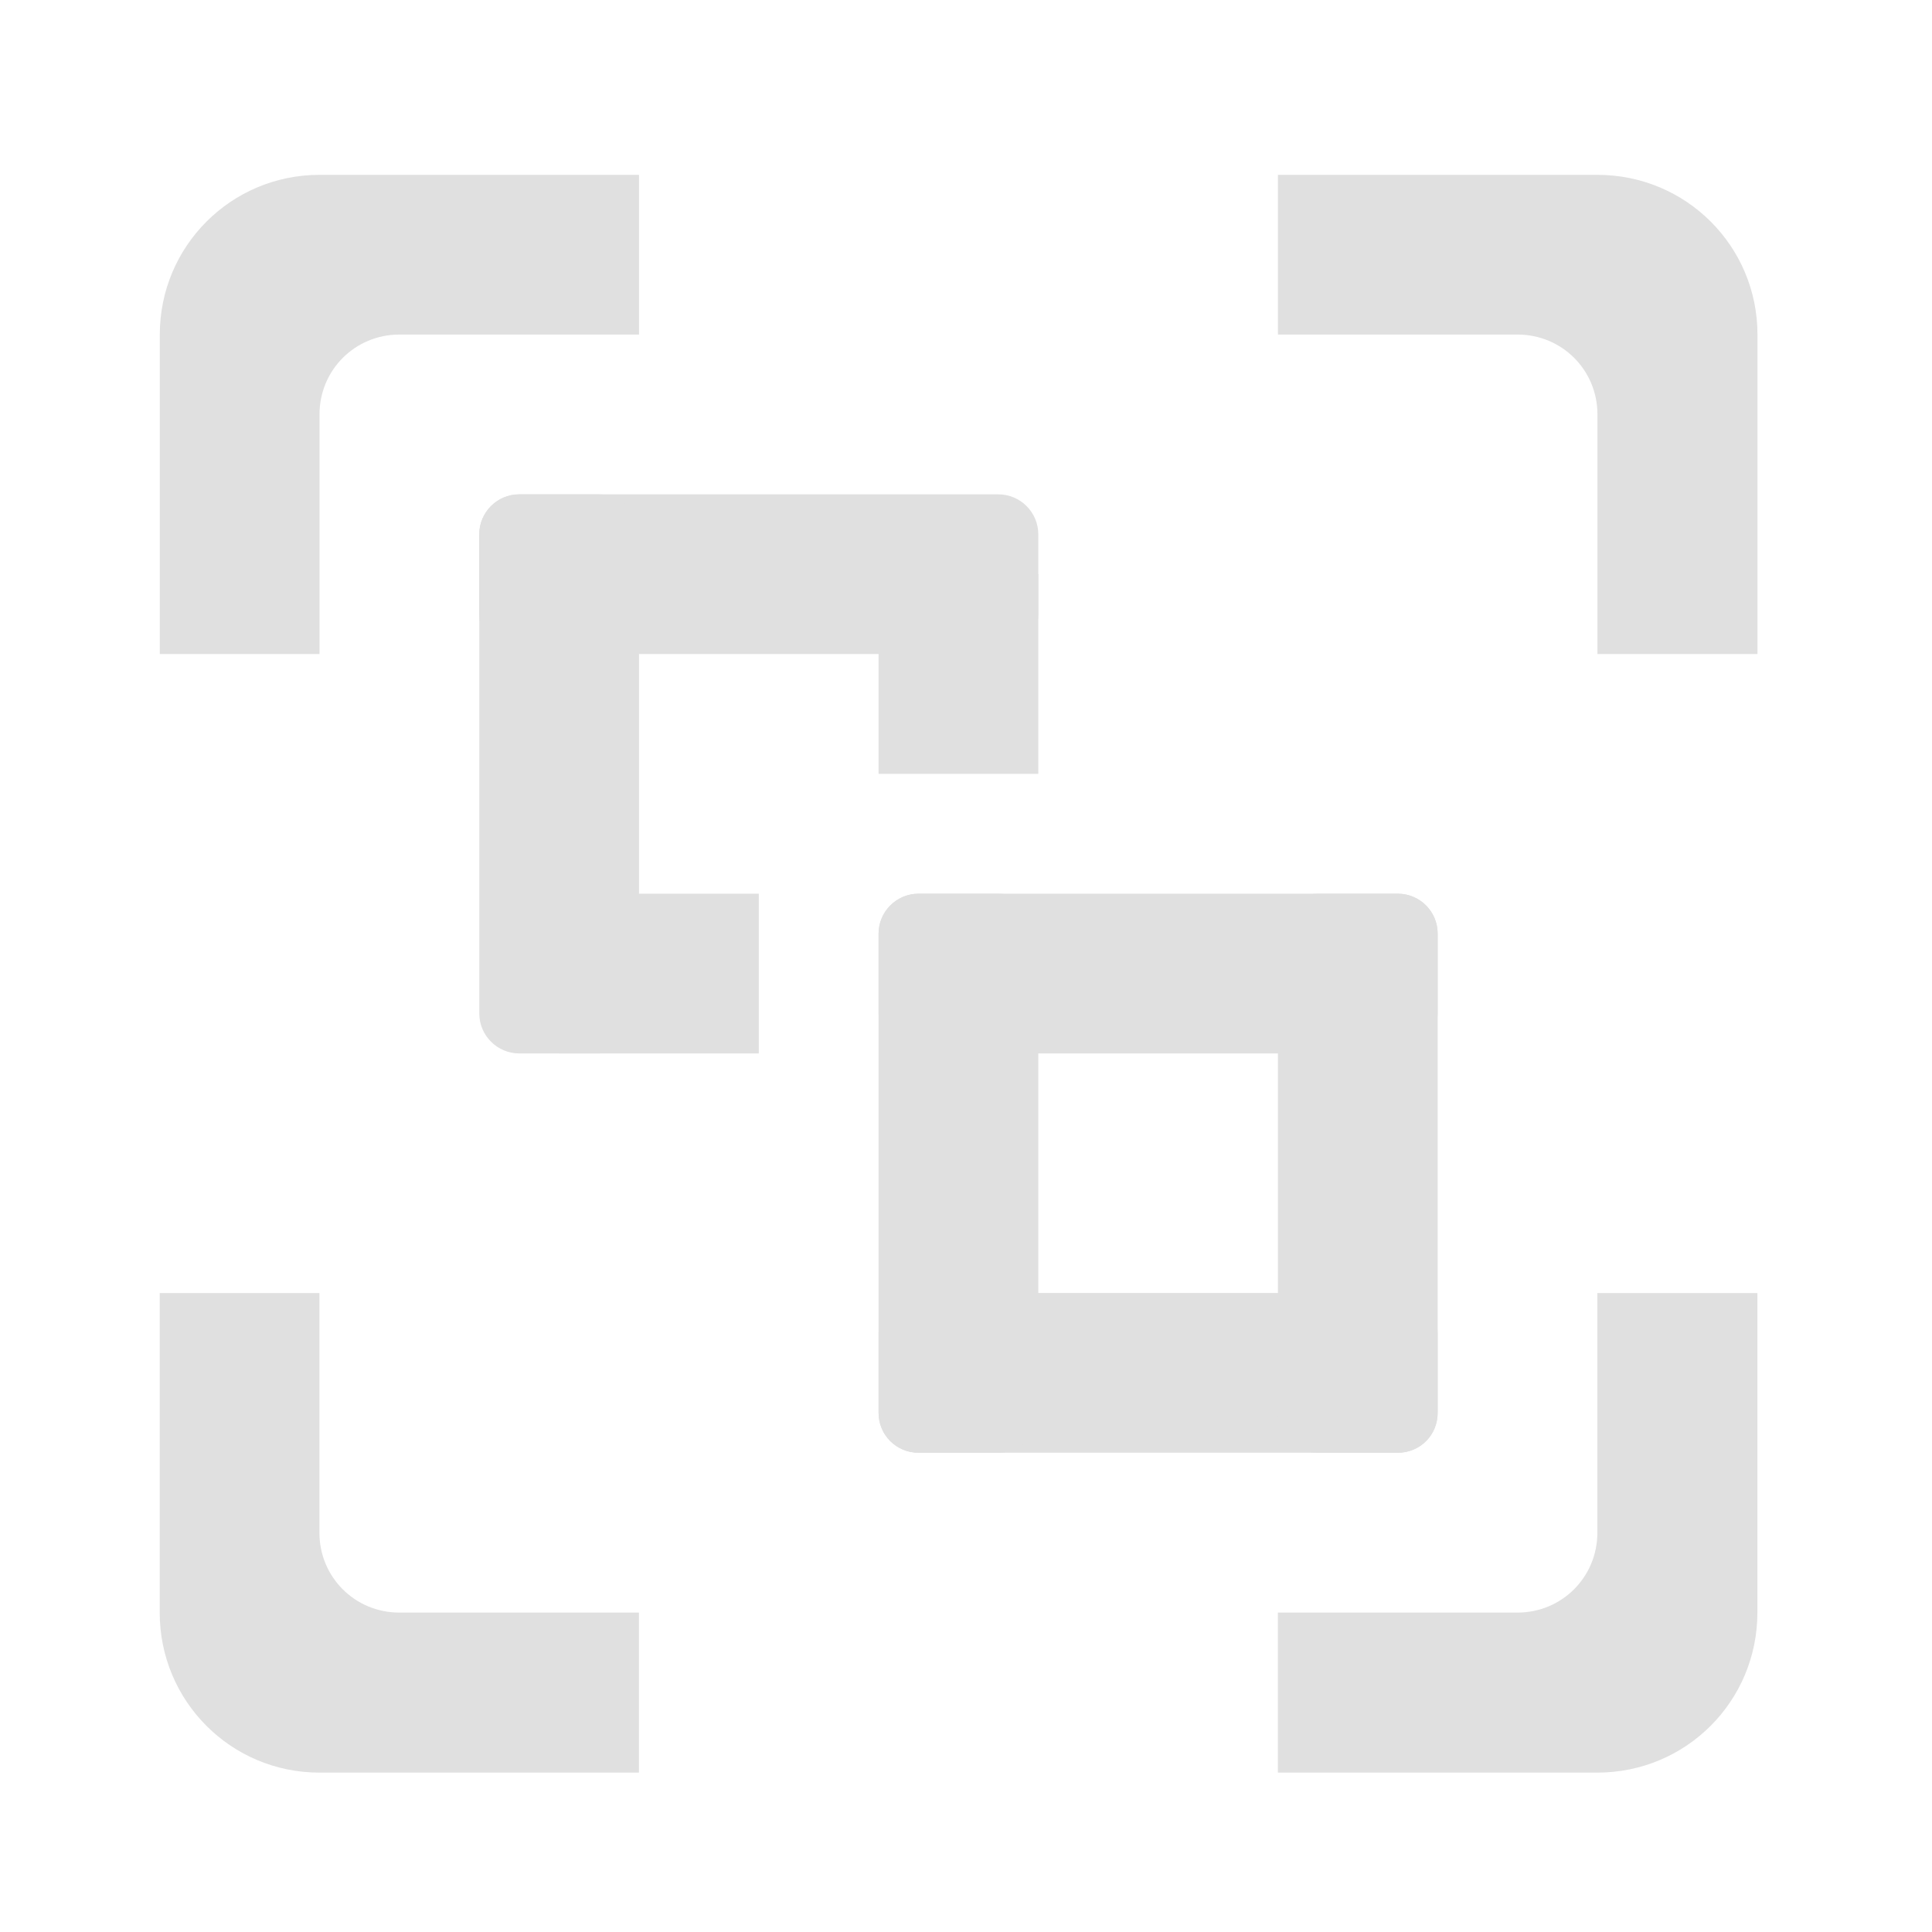 <svg height="24" viewBox="0 0 24 24" width="24" xmlns="http://www.w3.org/2000/svg"><g fill="#e0e0e0"><path d="m6.449 6.141h5.953c.273 0 .496.223.496.496v.992c0 .273-.223.496-.496.496h-5.953c-.273 0-.496-.223-.496-.496v-.992c0-.273.223-.496.496-.496zm0 0"/><path d="m7.938 6.637v5.953c0 .273-.223.496-.496.496h-.992c-.273 0-.496-.223-.496-.496v-5.953c0-.273.223-.496.496-.496h.992c.273 0 .496.223.496.496zm0 0"/><path d="m11.41 11.102h5.953c.277 0 .496.223.496.496v.992c0 .273-.219.496-.496.496h-5.953c-.273 0-.496-.223-.496-.496v-.992c0-.273.223-.496.496-.496zm0 0"/><path d="m11.41 16.062h5.953c.277 0 .496.223.496.496v.992c0 .277-.219.496-.496.496h-5.953c-.273 0-.496-.219-.496-.496v-.992c0-.273.223-.496.496-.496zm0 0"/><path d="m10.914 17.551v-5.953c0-.273.223-.496.496-.496h.992c.273 0 .496.223.496.496v5.953c0 .277-.223.496-.496.496h-.992c-.273 0-.496-.219-.496-.496zm0 0"/><path d="m15.875 17.551v-5.953c0-.273.223-.496.496-.496h.992c.277 0 .496.223.496.496v5.953c0 .277-.219.496-.496.496h-.992c-.273 0-.496-.219-.496-.496zm0 0"/><path d="m12.898 7.133v2.48h-1.984v-2.48zm0 0"/><path d="m9.426 13.086h-2.48v-1.984h2.48zm0 0"/><path d="m3.969 2.172c-1.098 0-1.984.887-1.984 1.984v3.969h1.984v-2.977c0-.551.441-.992.992-.992h2.977v-1.984zm11.906 0v1.984h2.977c.551 0 .992.441.992.992v2.977h1.988v-3.969c0-1.098-.887-1.984-1.988-1.984zm-13.891 13.891v3.969c0 1.102.887 1.988 1.984 1.988h3.969v-1.988h-2.977c-.551 0-.992-.441-.992-.992v-2.977zm17.859 0v2.977c0 .551-.441.992-.992.992h-2.977v1.988h3.969c1.102 0 1.988-.887 1.988-1.988v-3.969zm0 0"/></g></svg>